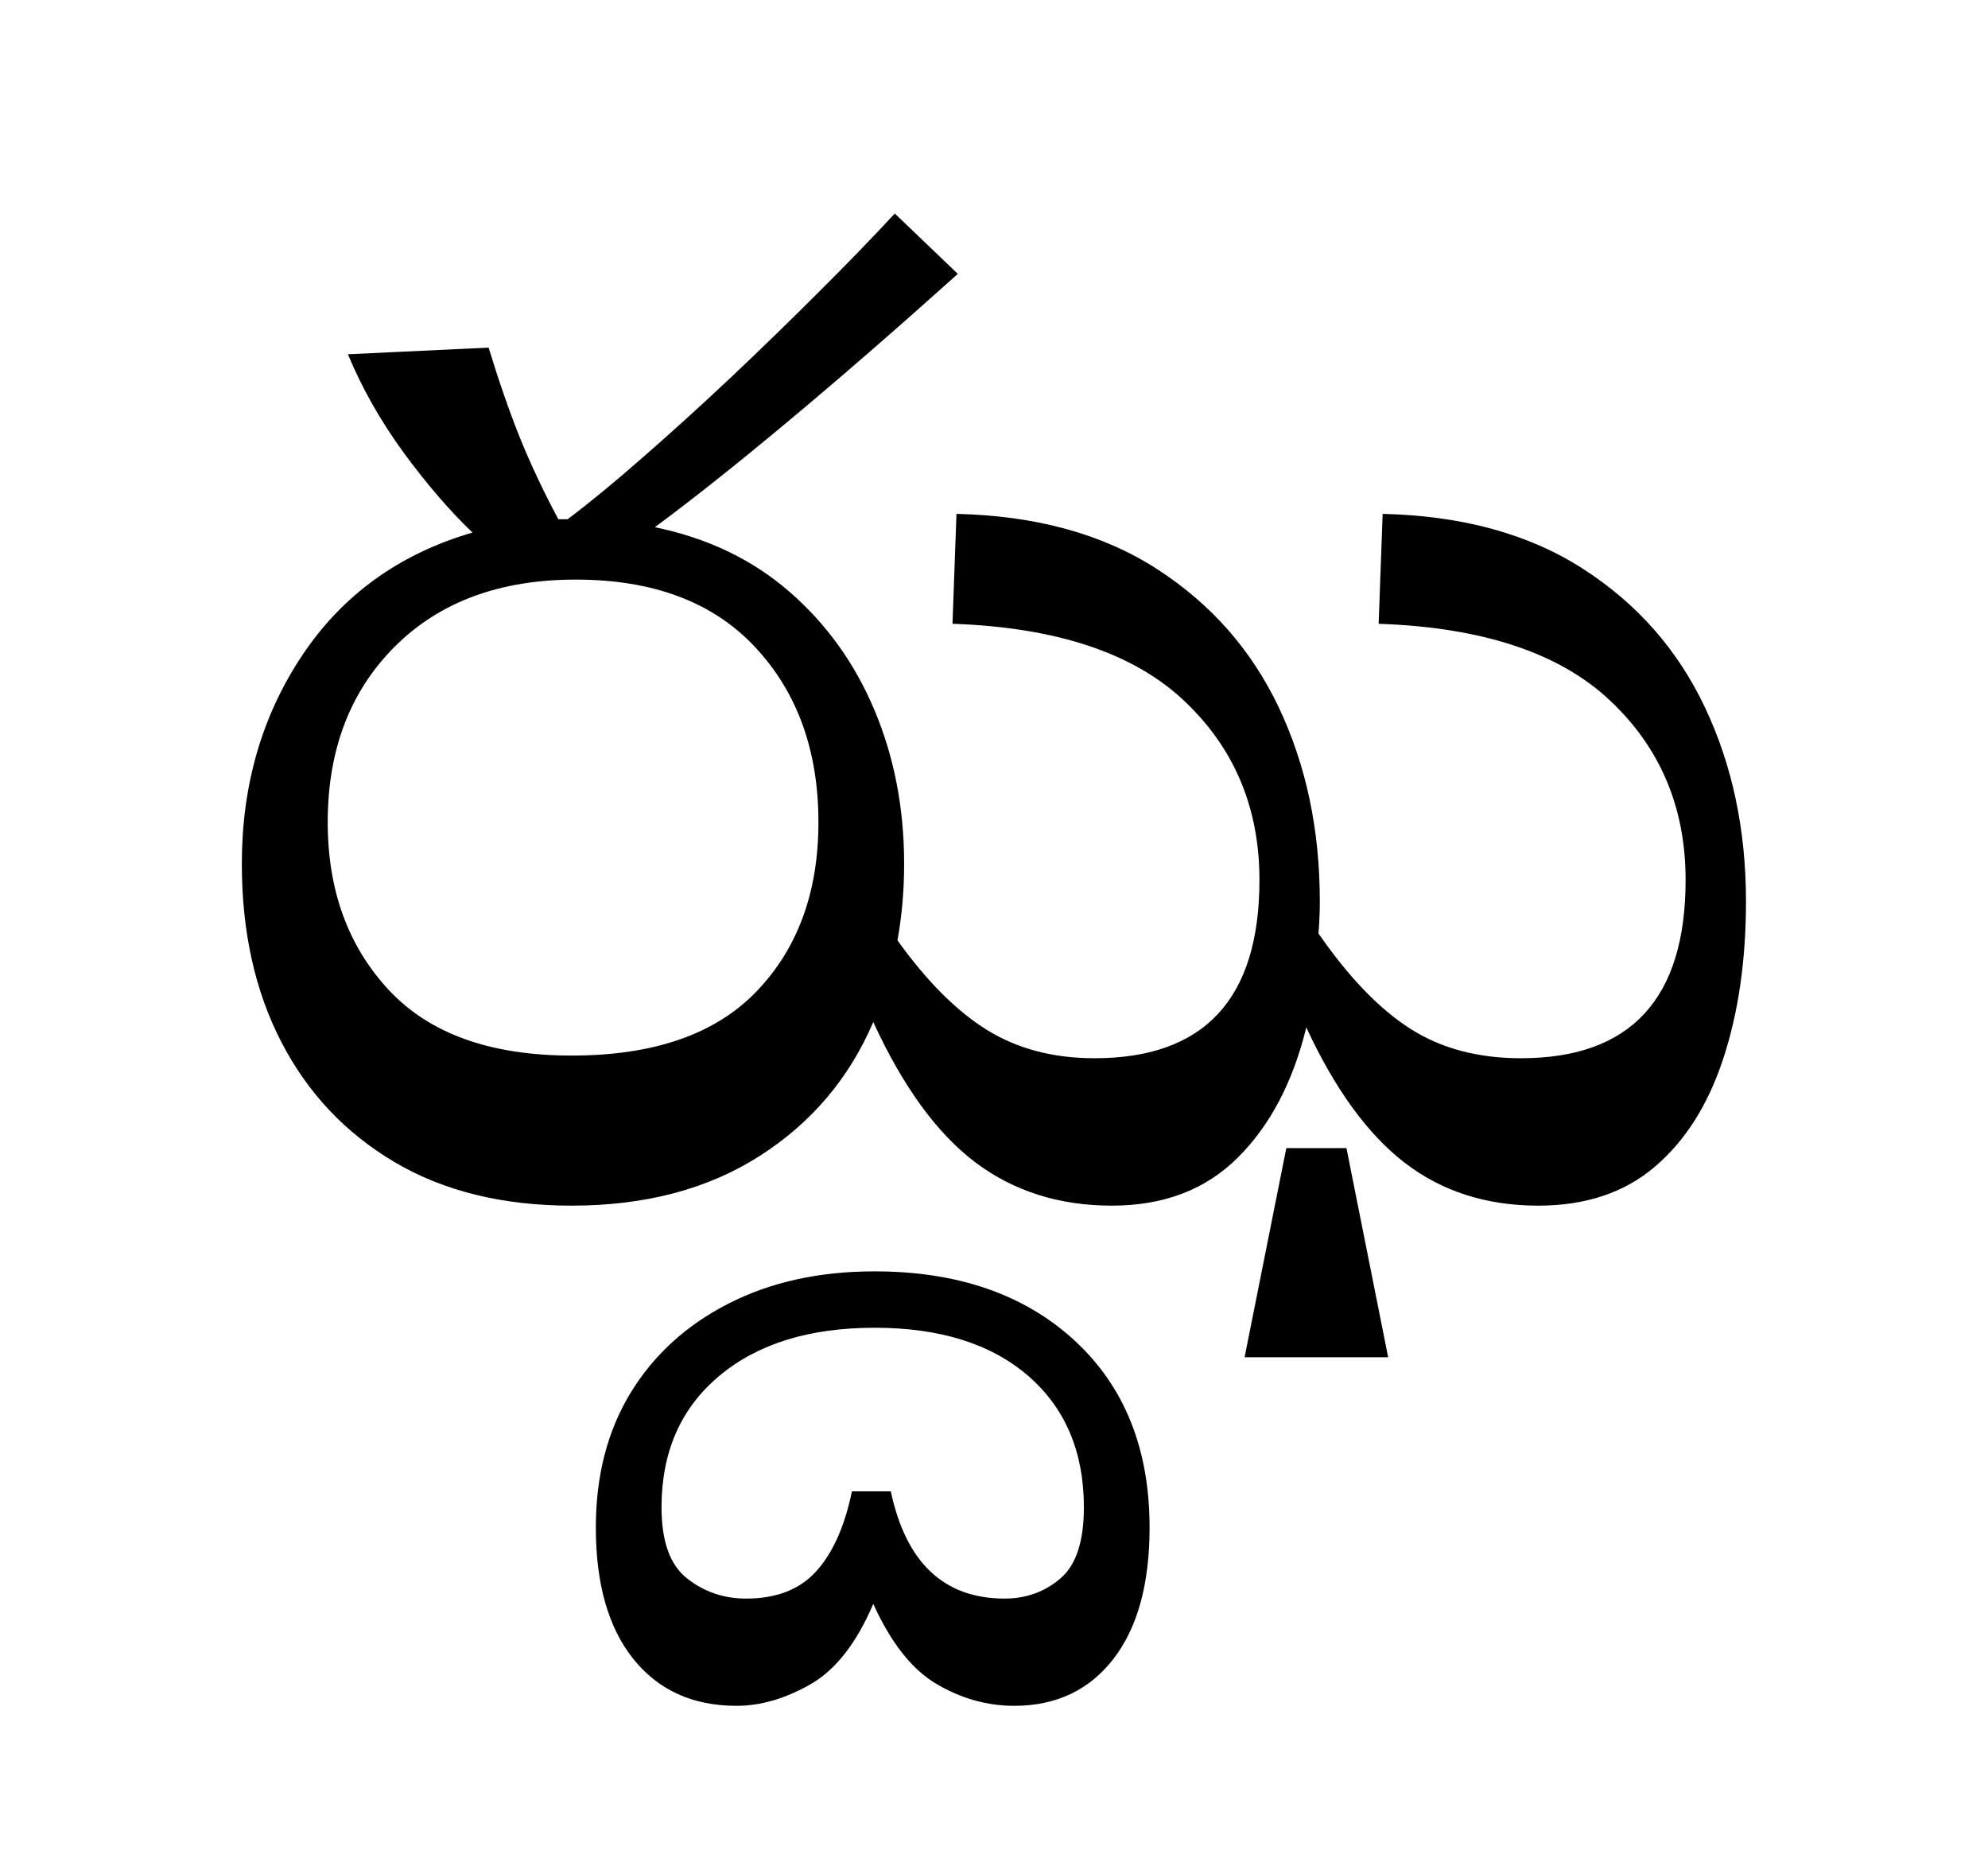 <?xml version="1.0" encoding="UTF-8"?>
<svg xmlns="http://www.w3.org/2000/svg" xmlns:xlink="http://www.w3.org/1999/xlink" width="163.125pt" height="152.719pt" viewBox="0 0 163.125 152.719" version="1.1">
<defs>
<g>
<symbol overflow="visible" id="glyph0-0">
<path style="stroke:none;" d="M 10.344 0 L 10.344 -78.547 L 55.547 -78.547 L 55.547 0 Z M 15.953 -5.609 L 49.938 -5.609 L 49.938 -72.938 L 15.953 -72.938 Z M 15.953 -5.609 "/>
</symbol>
<symbol overflow="visible" id="glyph0-1">
<path style="stroke:none;" d="M 3.844 -26.734 C 3.844 -33.18 5.492 -38.879 8.797 -43.828 C 12.098 -48.785 16.754 -52.145 22.766 -53.906 C 20.859 -55.738 18.969 -57.938 17.094 -60.5 C 15.227 -63.062 13.711 -65.738 12.547 -68.531 L 24.094 -69.078 C 24.895 -66.441 25.734 -64.02 26.609 -61.812 C 27.492 -59.613 28.562 -57.344 29.812 -55 C 30.031 -55 30.227 -55 30.406 -55 C 30.594 -55 30.648 -55 30.578 -55 C 32.336 -56.32 34.391 -58.008 36.734 -60.062 C 39.086 -62.113 41.508 -64.312 44 -66.656 C 46.488 -69.008 48.906 -71.359 51.25 -73.703 C 53.602 -76.047 55.66 -78.172 57.422 -80.078 L 62.594 -75.125 C 57.531 -70.582 52.891 -66.551 48.672 -63.031 C 44.453 -59.508 40.805 -56.613 37.734 -54.344 C 42.055 -53.457 45.738 -51.691 48.781 -49.047 C 51.82 -46.41 54.148 -43.164 55.766 -39.312 C 57.379 -35.469 58.188 -31.273 58.188 -26.734 C 58.188 -24.535 58.004 -22.441 57.641 -20.453 C 60.055 -17.086 62.508 -14.633 65 -13.094 C 67.5 -11.551 70.438 -10.781 73.812 -10.781 C 82.832 -10.781 87.344 -15.656 87.344 -25.406 C 87.344 -31.344 85.27 -36.254 81.125 -40.141 C 76.977 -44.035 70.656 -46.129 62.156 -46.422 L 62.484 -55.438 C 69.004 -55.289 74.484 -53.785 78.922 -50.922 C 83.359 -48.066 86.695 -44.273 88.938 -39.547 C 91.176 -34.816 92.297 -29.52 92.297 -23.656 C 92.297 -22.77 92.258 -21.891 92.188 -21.016 C 94.676 -17.422 97.188 -14.816 99.719 -13.203 C 102.25 -11.586 105.273 -10.781 108.797 -10.781 C 117.805 -10.781 122.312 -15.656 122.312 -25.406 C 122.312 -31.344 120.238 -36.254 116.094 -40.141 C 111.957 -44.035 105.633 -46.129 97.125 -46.422 L 97.453 -55.438 C 103.984 -55.289 109.469 -53.785 113.906 -50.922 C 118.344 -48.066 121.676 -44.273 123.906 -39.547 C 126.145 -34.816 127.266 -29.52 127.266 -23.656 C 127.266 -18.812 126.641 -14.5 125.391 -10.719 C 124.148 -6.945 122.281 -4 119.781 -1.875 C 117.289 0.25 114.102 1.312 110.219 1.312 C 105.969 1.312 102.316 0.141 99.266 -2.203 C 96.223 -4.547 93.531 -8.25 91.188 -13.312 C 90.094 -8.832 88.223 -5.273 85.578 -2.641 C 82.941 -0.004 79.492 1.312 75.234 1.312 C 70.91 1.312 67.172 0.125 64.016 -2.25 C 60.867 -4.633 58.082 -8.469 55.656 -13.75 C 53.676 -9.125 50.562 -5.457 46.312 -2.75 C 42.062 -0.039 36.926 1.312 30.906 1.312 C 25.258 1.312 20.422 0.125 16.391 -2.25 C 12.359 -4.633 9.258 -7.914 7.094 -12.094 C 4.926 -16.281 3.844 -21.16 3.844 -26.734 Z M 10.891 -30.141 C 10.891 -24.566 12.555 -19.984 15.891 -16.391 C 19.234 -12.797 24.238 -11 30.906 -11 C 37.656 -11 42.719 -12.758 46.094 -16.281 C 49.469 -19.801 51.156 -24.422 51.156 -30.141 C 51.156 -36.004 49.43 -40.785 45.984 -44.484 C 42.535 -48.191 37.617 -50.047 31.234 -50.047 C 25.004 -50.047 20.055 -48.211 16.391 -44.547 C 12.723 -40.879 10.891 -36.078 10.891 -30.141 Z M 86.125 13.75 L 89.547 -3.406 L 94.484 -3.406 L 97.906 13.75 Z M 86.125 13.75 "/>
</symbol>
<symbol overflow="visible" id="glyph0-2">
<path style="stroke:none;" d="M -14.953 42.344 C -17.16 42.344 -19.27 41.754 -21.281 40.578 C -23.301 39.41 -25.047 37.211 -26.516 33.984 C -27.898 37.211 -29.617 39.41 -31.672 40.578 C -33.734 41.754 -35.754 42.344 -37.734 42.344 C -41.328 42.344 -44.148 41.062 -46.203 38.5 C -48.254 35.938 -49.281 32.344 -49.281 27.719 C -49.281 23.469 -48.328 19.781 -46.422 16.656 C -44.516 13.539 -41.836 11.102 -38.391 9.344 C -34.941 7.582 -30.945 6.703 -26.406 6.703 C -19.582 6.703 -14.113 8.594 -10 12.375 C -5.895 16.156 -3.844 21.27 -3.844 27.719 C -3.844 32.344 -4.832 35.938 -6.812 38.5 C -8.801 41.062 -11.516 42.344 -14.953 42.344 Z M -15.734 33.547 C -13.973 33.547 -12.445 32.992 -11.156 31.891 C -9.875 30.797 -9.234 28.852 -9.234 26.062 C -9.234 21.52 -10.754 17.926 -13.797 15.281 C -16.848 12.645 -21.051 11.328 -26.406 11.328 C -31.758 11.328 -36.008 12.645 -39.156 15.281 C -42.312 17.926 -43.891 21.52 -43.891 26.062 C -43.891 28.852 -43.191 30.797 -41.797 31.891 C -40.398 32.992 -38.785 33.547 -36.953 33.547 C -34.461 33.547 -32.539 32.797 -31.188 31.297 C -29.832 29.797 -28.859 27.613 -28.266 24.75 L -25.078 24.75 C -23.828 30.613 -20.711 33.547 -15.734 33.547 Z M -15.734 33.547 "/>
</symbol>
</g>
</defs>
<g id="surface1">
<g style="fill:rgb(0%,0%,0%);fill-opacity:1;">
  <use xlink:href="#glyph0-1" x="16" y="97.594"/>
  <use xlink:href="#glyph0-2" x="98.172" y="97.594"/>
</g>
</g>
</svg>
